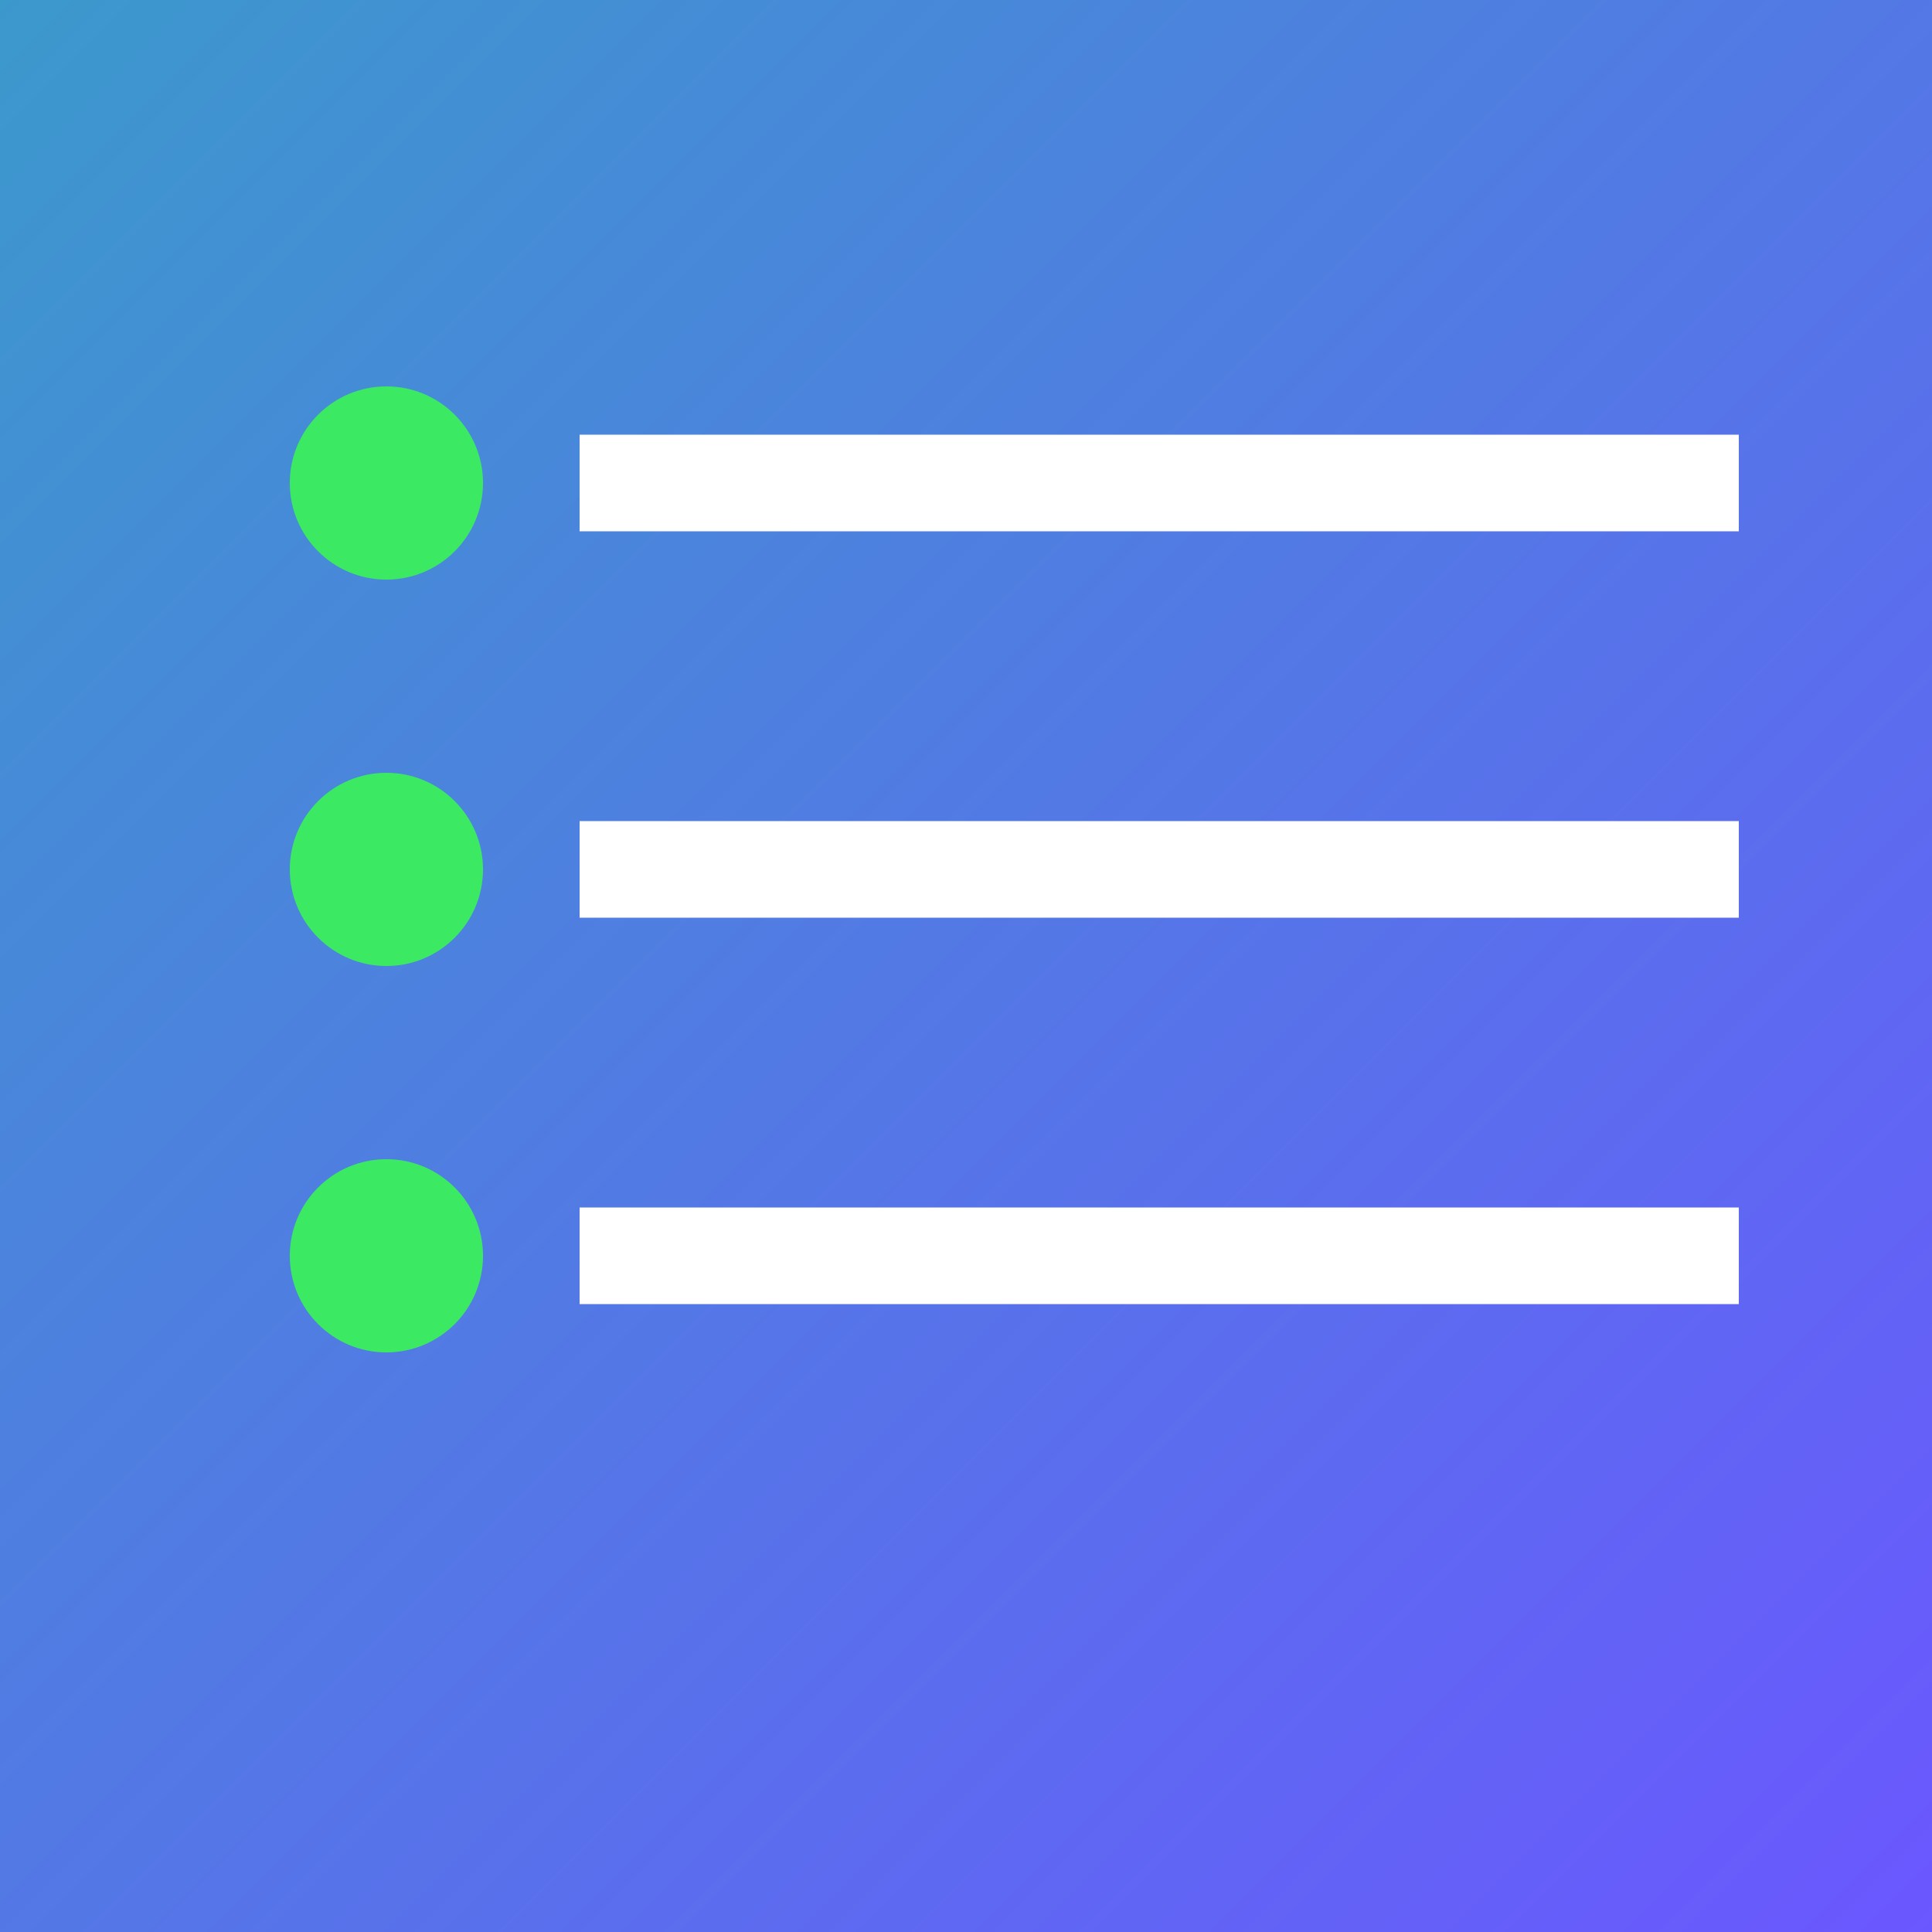 <svg width="40" height="40" viewBox="0 0 40 40" fill="none" xmlns="http://www.w3.org/2000/svg">
    <rect x="0" y="0" width="40" height="40" fill="#333333" stroke="none"/>
    <defs>
        <linearGradient id="gradientBackground" x1="0%" y1="0%" x2="100%" y2="100%">
            <stop offset="0%" style="stop-color:#3C99CC; stop-opacity:1" />
            <stop offset="100%" style="stop-color:#6B57FF; stop-opacity:1" />
        </linearGradient>
    </defs>

    <!-- Background with gradient -->
    <rect x="0" y="0" width="40" height="40" fill="url(#gradientBackground)" />

    <!-- Checkbox circles -->
    <circle cx="8" cy="10" r="2" fill="#3BEA62" />
    <circle cx="8" cy="18" r="2" fill="#3BEA62" />
    <circle cx="8" cy="26" r="2" fill="#3BEA62" />

    <!-- Task lines -->
    <rect x="12" y="9" width="24" height="2" fill="#FFFFFF" />
    <rect x="12" y="17" width="24" height="2" fill="#FFFFFF" />
    <rect x="12" y="25" width="24" height="2" fill="#FFFFFF" />
</svg>